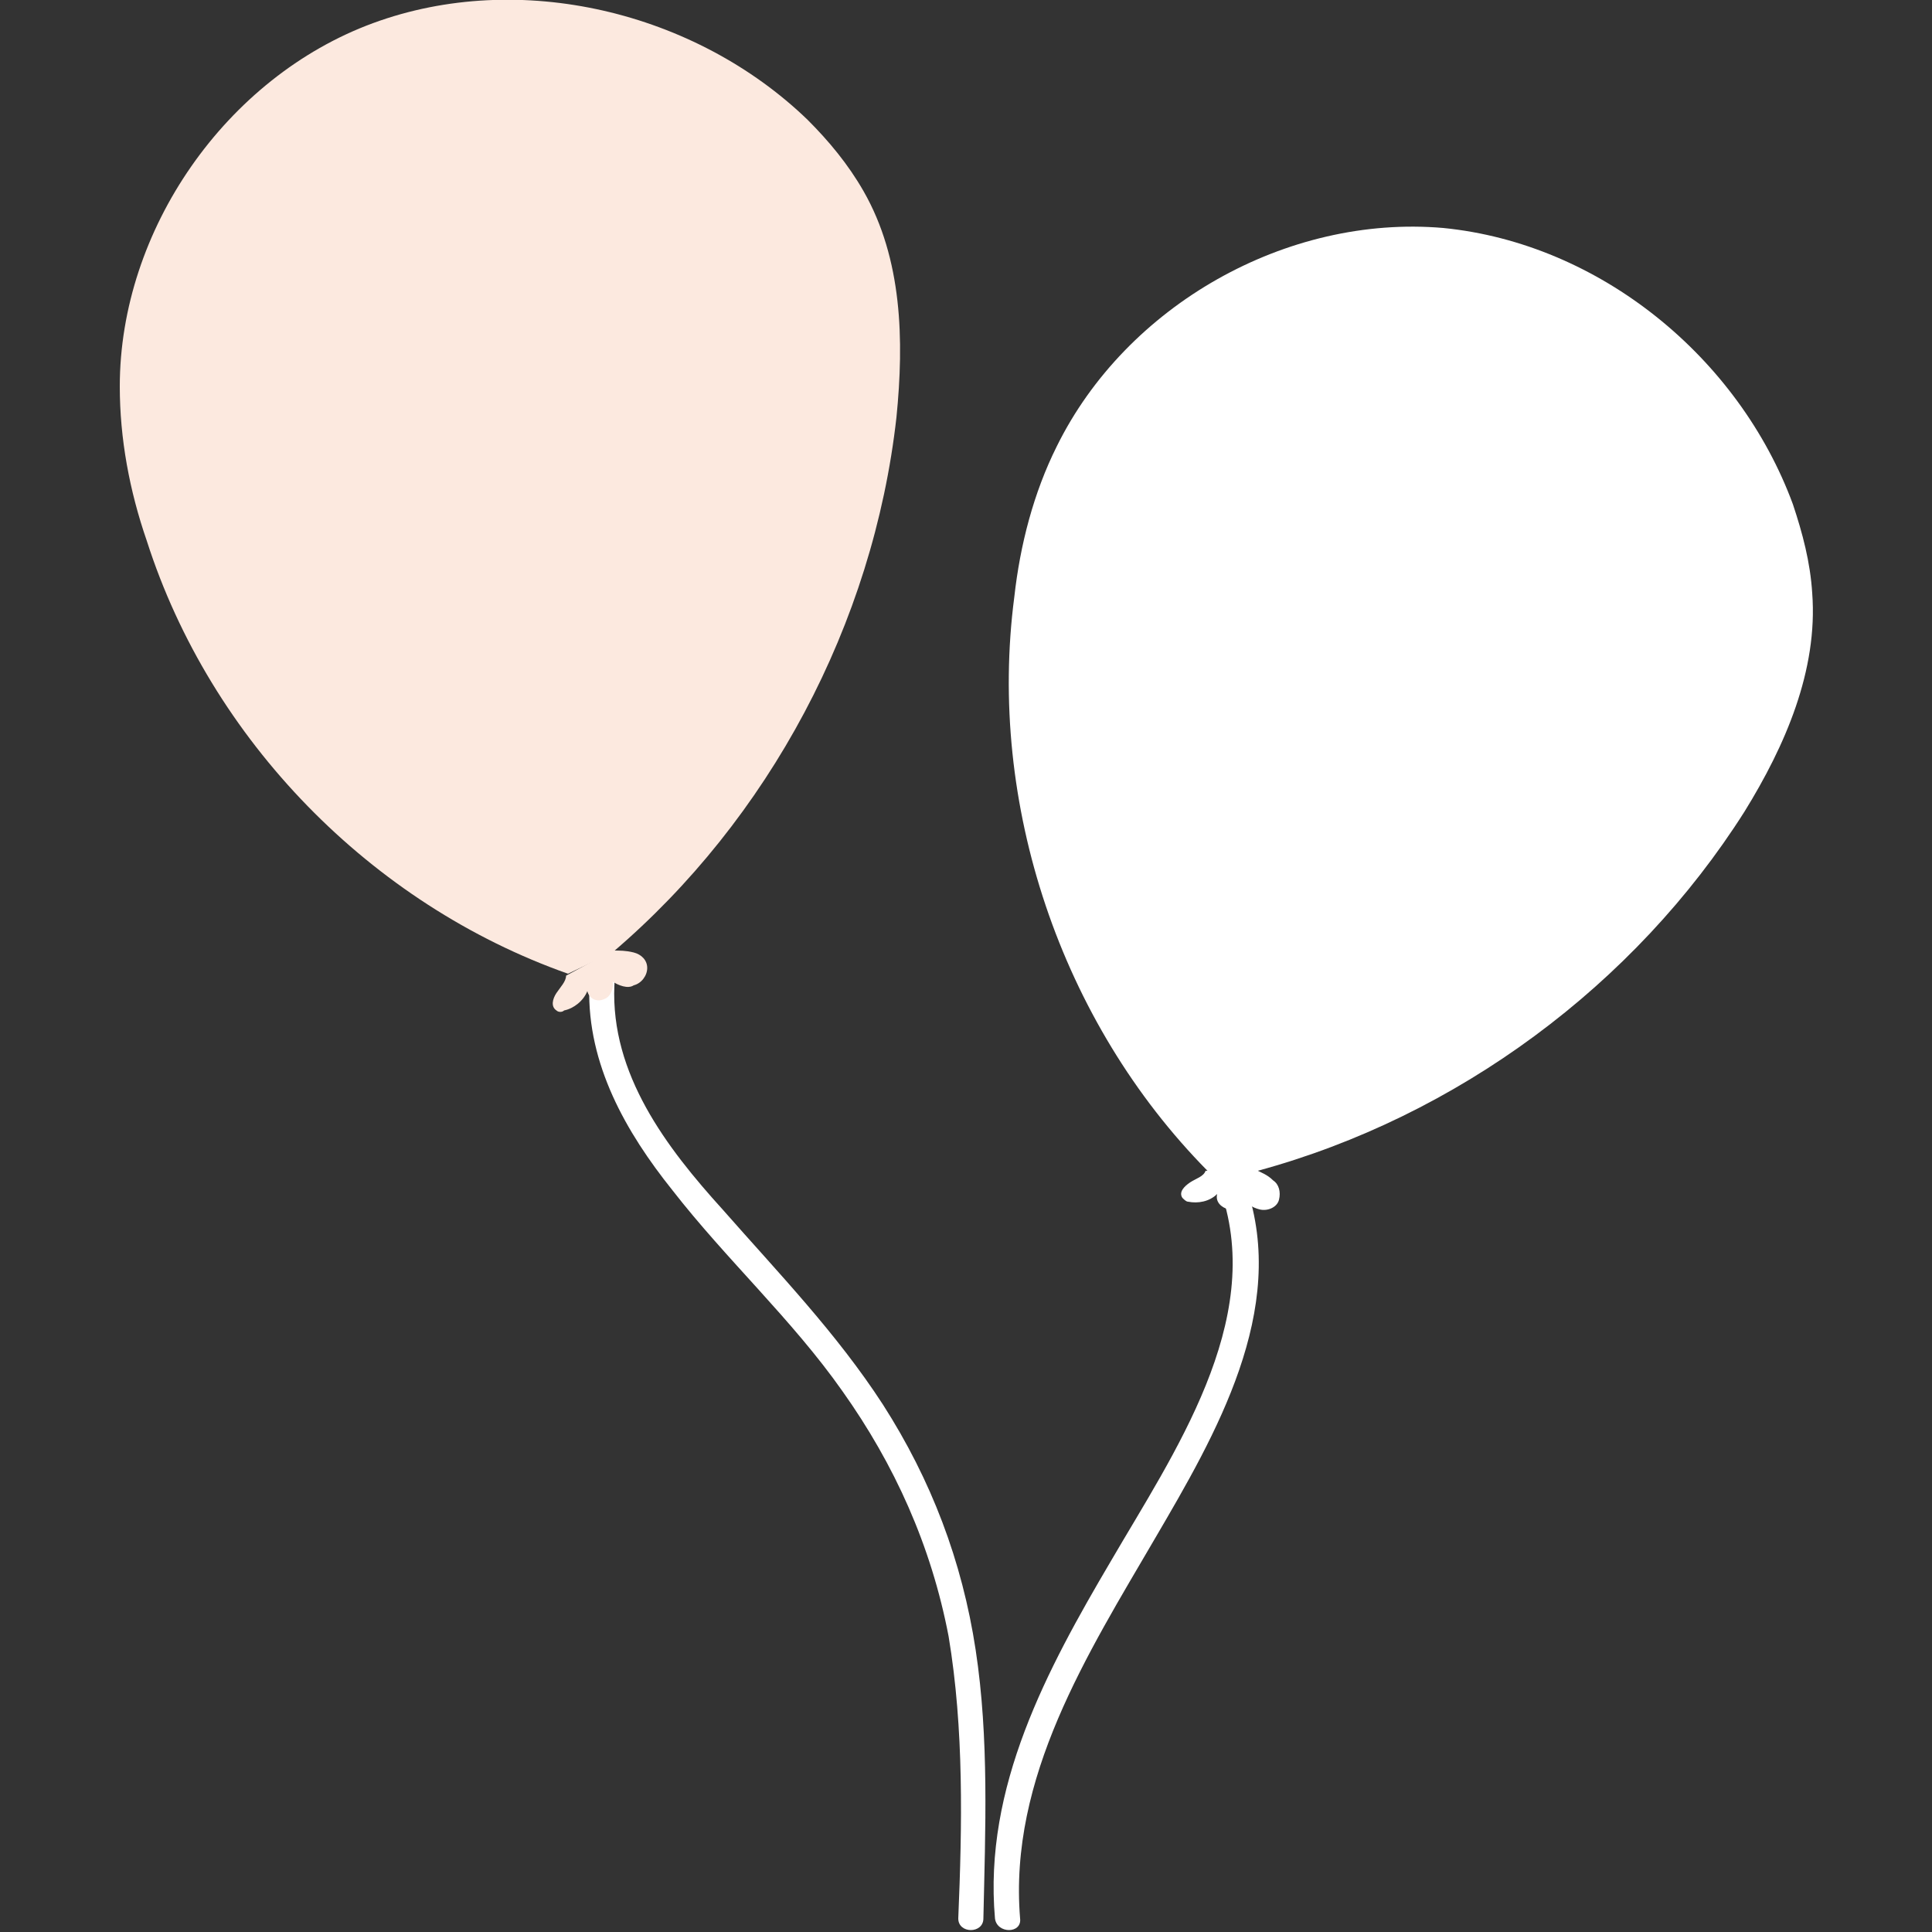 <?xml version="1.0" encoding="utf-8"?>
<svg version="1.1" xmlns="http://www.w3.org/2000/svg" xmlns:xlink="http://www.w3.org/1999/xlink" x="0px" y="0px"
	 viewBox="0 0 100 100" style="enable-background:new 0 0 100 100;" xml:space="preserve">
      <rect x="0" y="0" width="100" height="100" fill="#333333" stroke="none"/>
      <g id="ETQMariageBallonV2C_svg__clair">
        <path
          fill="#fff"
          className="ETQMariageBallonV2C_svg__st0"
          d="M30.5 51.1c-.1 4 1.9 7.5 4.3 10.5 2.8 3.6 6.2 6.7 8.8 10.4 2.7 3.8 4.6 8 5.5 12.7.8 4.8.7 9.8.5 14.6 0 .8 1.3.8 1.3 0 .1-4.6.3-9.3-.4-13.9s-2.3-8.8-4.8-12.7c-2.4-3.7-5.4-6.8-8.3-10.1-2.9-3.2-5.8-7-5.6-11.6.1-.8-1.2-.8-1.3.1z"
        />
        <path
          fill="#fce9df"
          className="ETQMariageBallonV2C_svg__st1"
          d="M31.7 49.3c8.1-6.9 13.5-17 14.7-27.7.4-4 .3-8.2-1.7-11.7-.8-1.4-1.8-2.6-2.9-3.7-5.8-5.6-14.9-7.8-22.5-5S6.2 11.9 6.2 20c0 2.7.5 5.4 1.4 8 3.3 10.3 11.6 18.8 21.8 22.4"
        />
        <path
          fill="#fce9df"
          className="ETQMariageBallonV2C_svg__st1"
          d="M29.3 50.5c0 .3-.3.6-.5.9-.2.3-.3.7 0 .9.1.1.3.1.4 0 .5-.1 1-.5 1.2-1 .1.4.5.6.9.4.3-.1.5-.6.4-.9.3.2.8.4 1.1.2.4-.1.7-.5.7-.9s-.3-.7-.7-.8c-.4-.1-.7-.1-1.1-.1"
        />
        <path
          fill="#fff"
          className="ETQMariageBallonV2C_svg__st0"
          d="M63.2 61.7c2.3 6.7-2.5 13.6-5.7 19.1-3.3 5.6-6.6 11.7-6 18.5.1.8 1.4.8 1.3 0-.6-7.3 3.5-13.7 7-19.7 3.1-5.3 6.9-11.8 4.7-18.2-.4-.8-1.6-.5-1.3.3zM65.1 60.6C75.4 57.8 84.6 51 90.3 42c2.1-3.4 3.8-7.3 3.5-11.3-.1-1.6-.5-3.1-1-4.6-2.8-7.6-10-13.5-18.1-14.3-8.1-.7-16.4 4-20 11.3-1.2 2.4-1.9 5.1-2.2 7.8-1.4 10.7 2.4 22 10 29.7"
        />
        <path
          fill="#fff"
          className="ETQMariageBallonV2C_svg__st0"
          d="M62.4 60.6c-.1.3-.5.4-.8.6s-.6.5-.4.8c.1.1.2.2.3.2.5.1 1.1 0 1.5-.4-.1.4.2.7.6.8.4 0 .7-.3.7-.7.2.4.5.6.9.7.4.1.9-.1 1-.5.1-.4 0-.8-.3-1-.3-.3-.6-.4-1-.6"
        />
      </g>
    </svg>